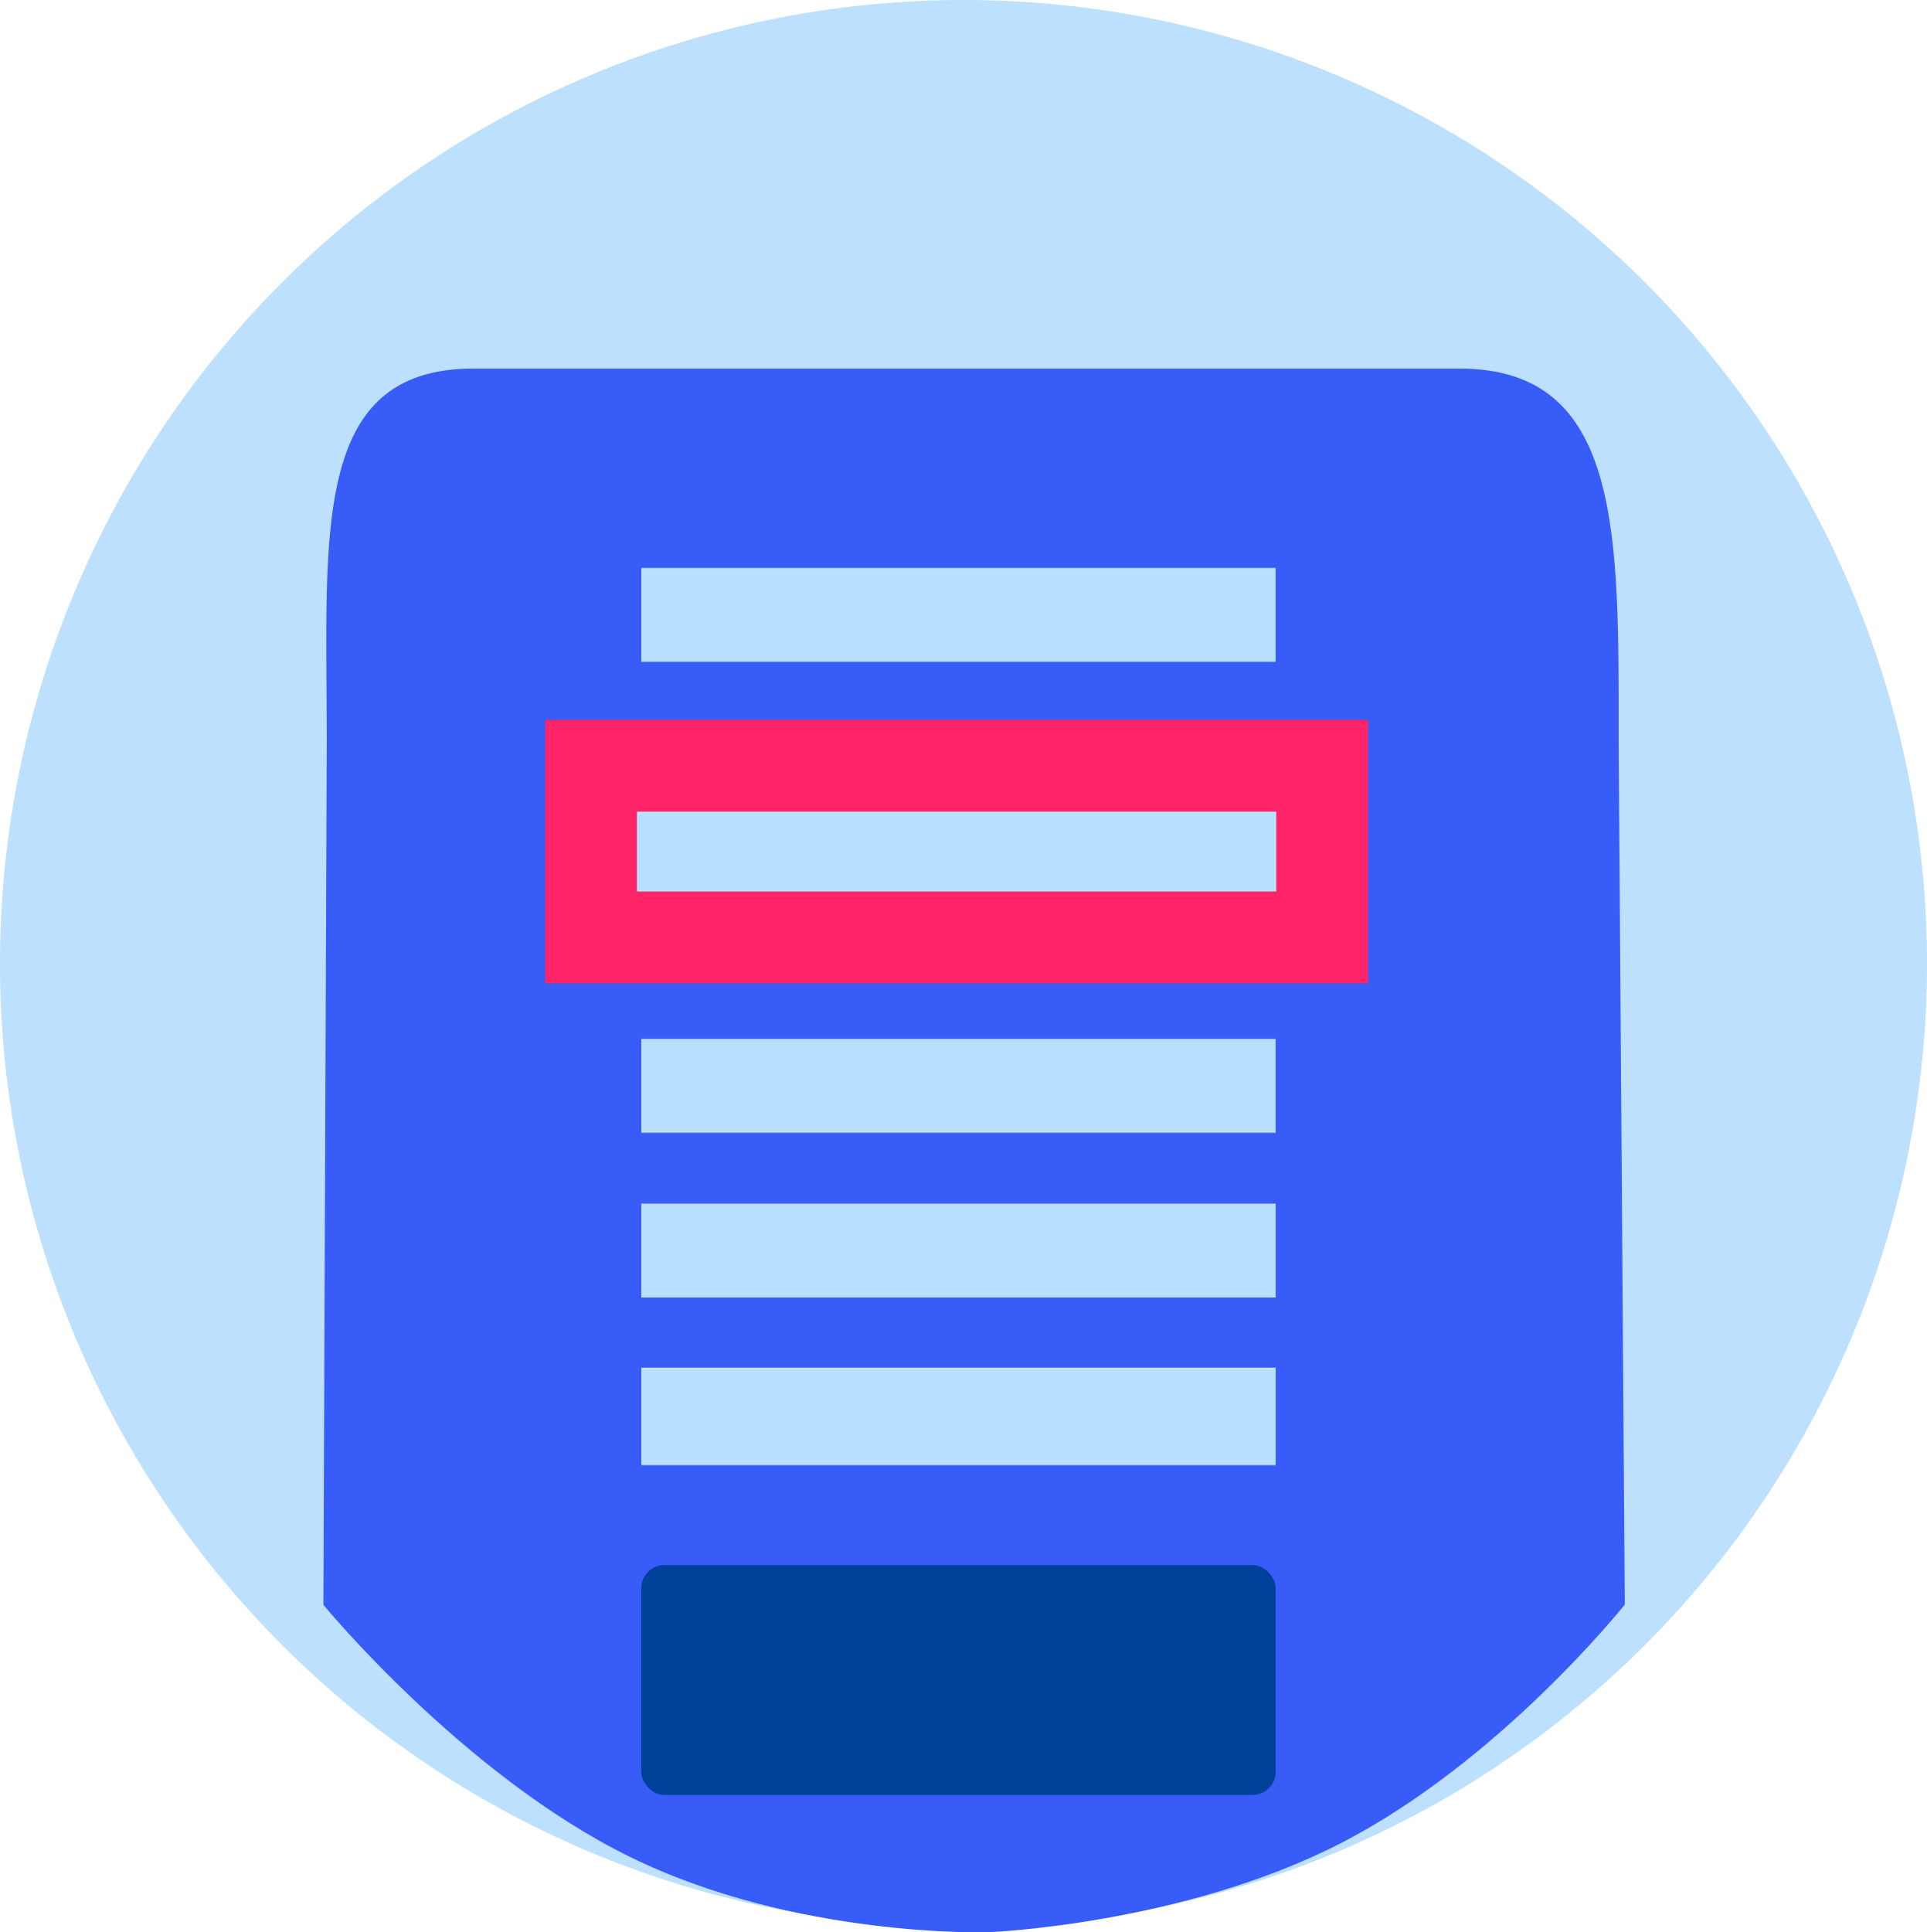 <svg xmlns="http://www.w3.org/2000/svg" width="84" height="84.212" viewBox="0 0 84 84.212"><defs><style>.a{fill:#bce0fd;}.b{fill:#385cf8;}.c,.d{fill:#b9e1ff;}.d{stroke:#ff2467;stroke-width:4px;}.e{fill:#00429a;}</style></defs><g transform="translate(0 0)"><path class="a" d="M0,42A42,42,0,1,0,42,0,42,42,0,0,0,0,42Z"/><g transform="translate(-11.725 -2.449)"><path class="b" d="M27.758,0s8.4-.267,15.642,3.3S56.729,14.269,56.729,14.269l-.147,37.656c0,8.96.725,16.223-6.384,16.223H7.2C.095,68.148.268,60.885.268,51.925L0,14.282S5.423,7.46,12.362,3.89,27.758,0,27.758,0Z" transform="translate(82.551 86.661) rotate(180)"/><path class="c" d="M160,176h27.652v4.089H160Z" transform="translate(-120.321 -128.271)"/><path class="c" d="M160,240h27.652v4.089H160Z" transform="translate(-120.321 -185.092)"/><path class="c" d="M160,240h27.652v4.089H160Z" transform="translate(-120.321 -204.179)"/><path class="c" d="M160,240h27.652v4.089H160Z" transform="translate(-120.321 -212.798)"/><path class="c" d="M160,304h27.652v4.252H160Z" transform="translate(-120.32 -241.947)"/><path class="d" d="M160,304h31.869v7.482H160Z" transform="translate(-122.51 -268.178)"/><rect class="e" width="27.652" height="10.016" rx="1" transform="translate(39.679 70.662)"/></g></g></svg>
